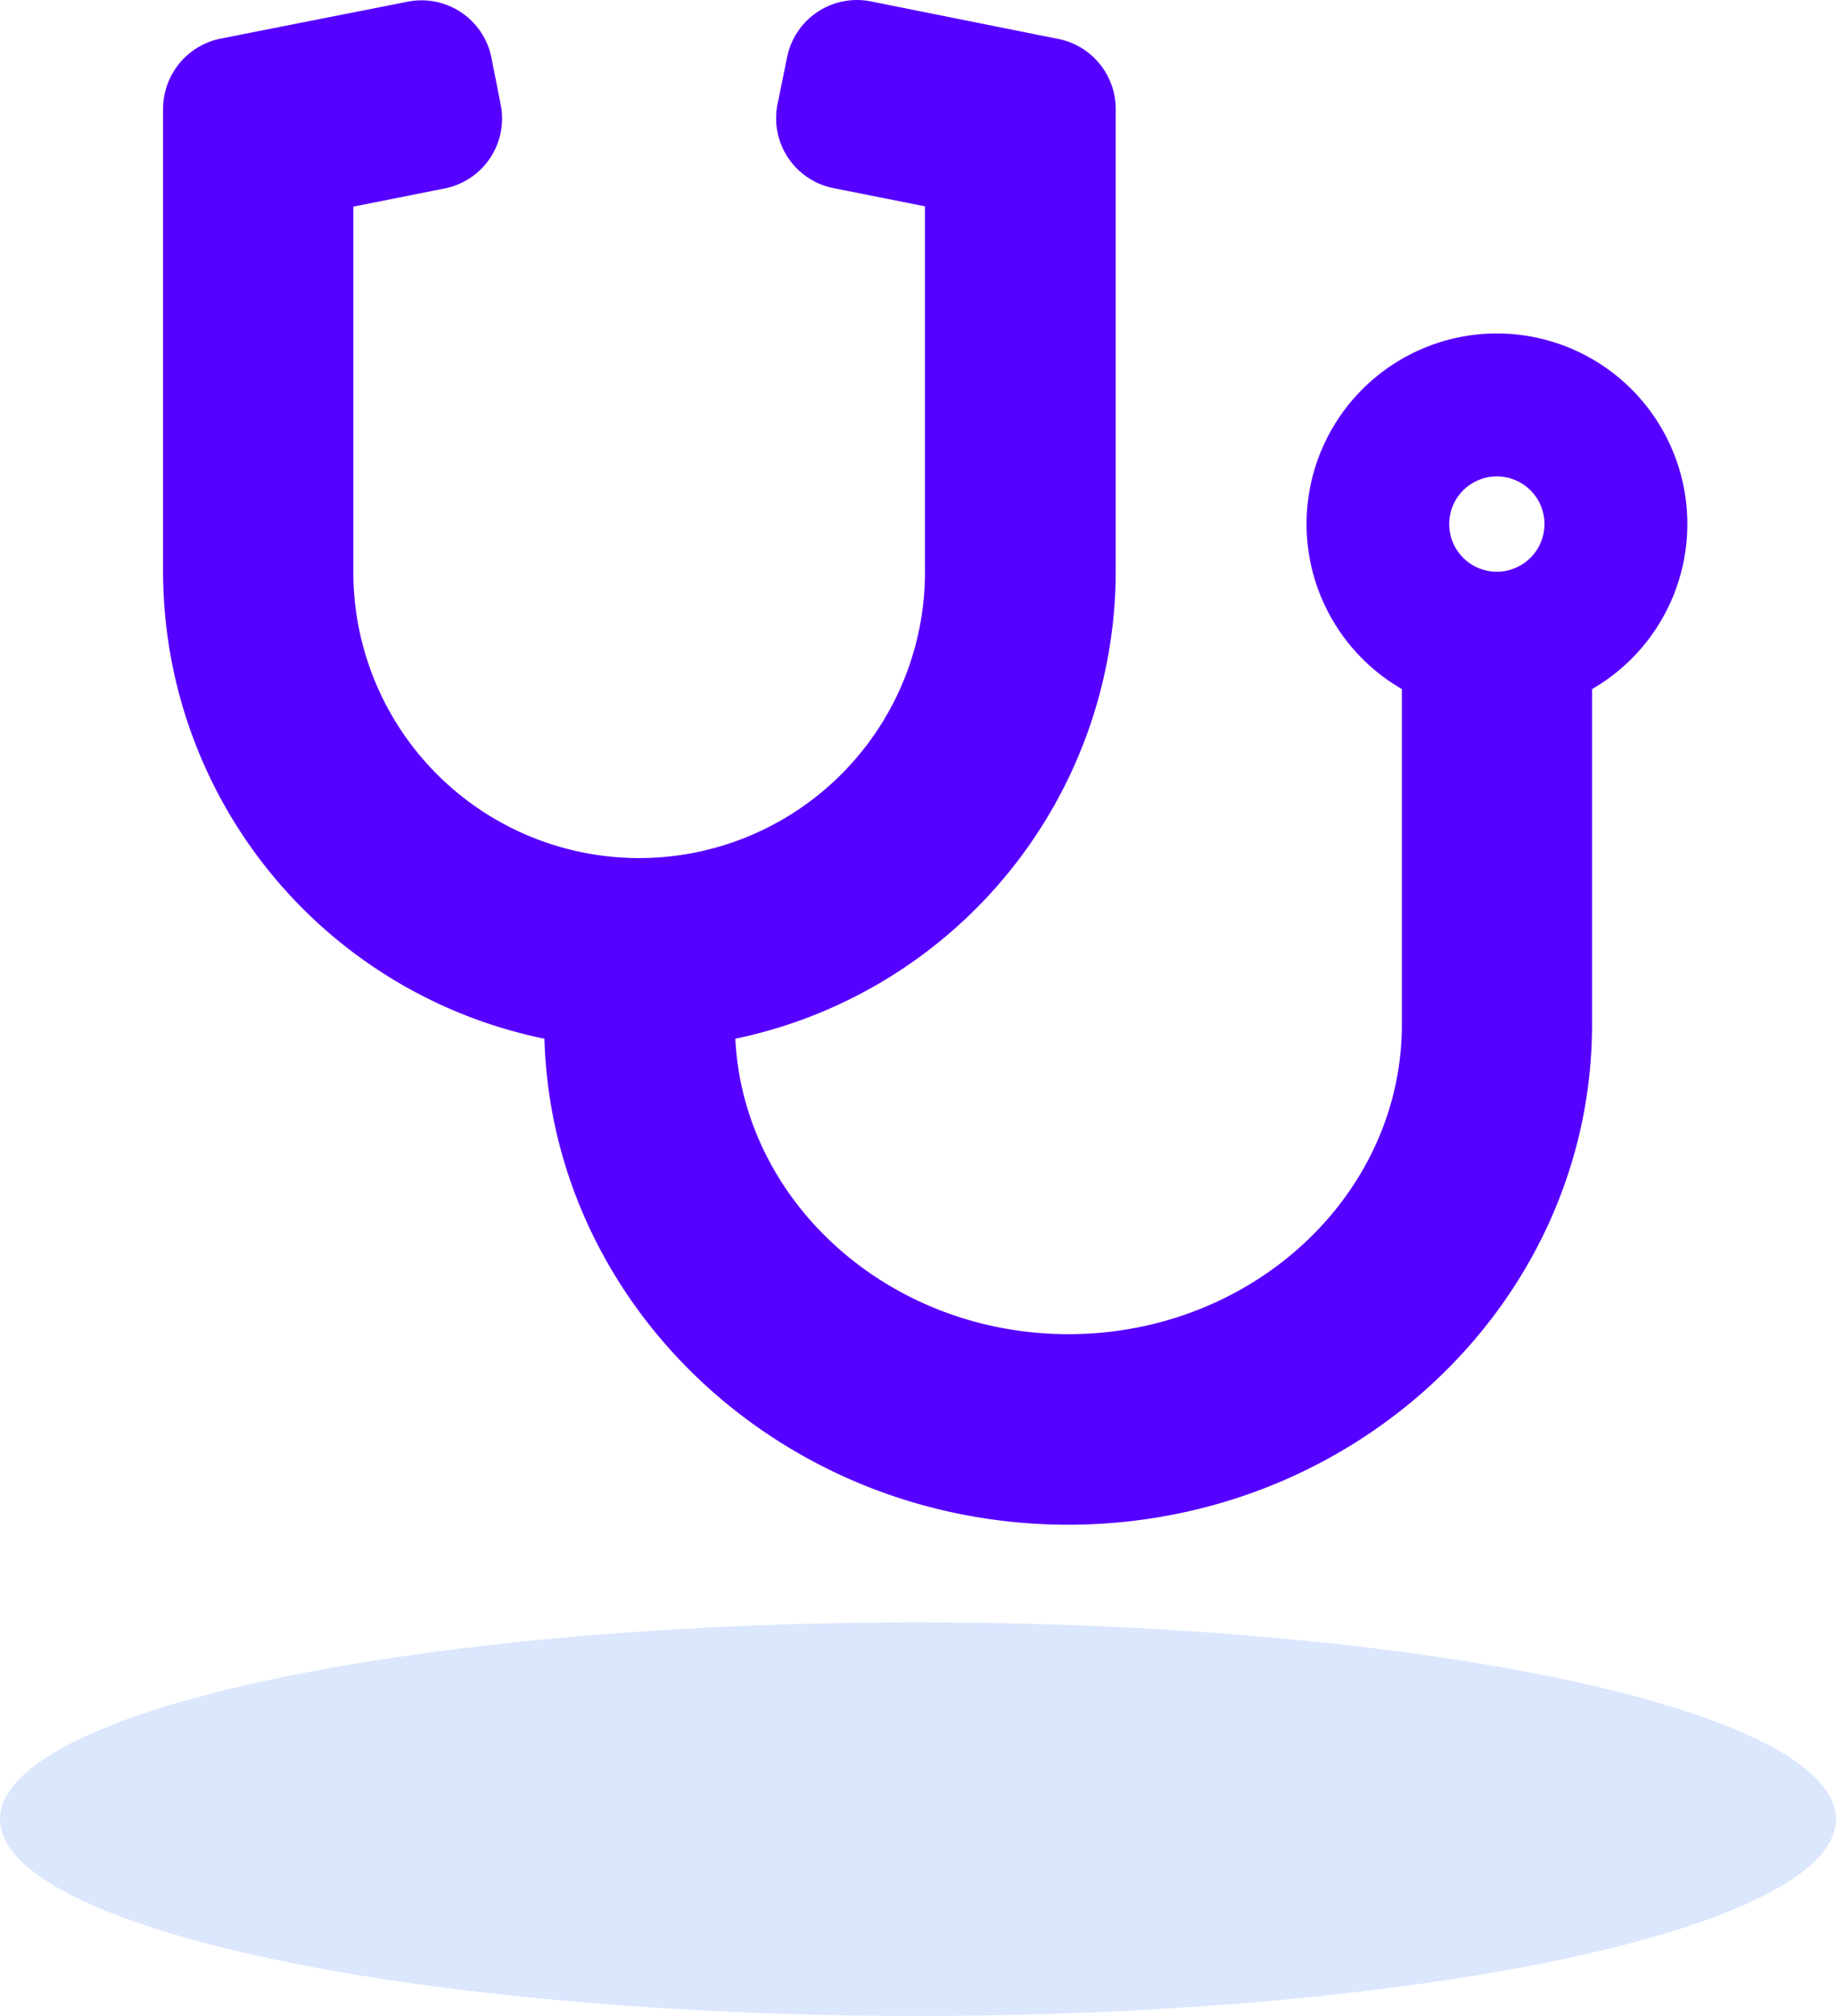 <svg xmlns="http://www.w3.org/2000/svg" width="112" height="122.927" viewBox="0 0 112 122.927"><g transform="translate(-324 -1528.073)"><ellipse cx="56" cy="12" rx="56" ry="12" transform="translate(324 1627)" fill="#dbe7fd"/><path d="M81.2,20.362a11.619,11.619,0,0,0-5.63,21.683V62.494c0,10.406-9.117,18.887-20.34,18.887-10.9,0-19.831-8.009-20.321-18.015A29.134,29.134,0,0,0,58.113,34.891V6.67a4.356,4.356,0,0,0-3.5-4.268L43.185.114a4.347,4.347,0,0,0-5.121,3.414l-.581,2.851A4.347,4.347,0,0,0,40.9,11.5l5.575,1.108V34.655a17.435,17.435,0,1,1-34.868.218V12.626l5.575-1.108A4.347,4.347,0,0,0,20.594,6.4l-.563-2.851A4.347,4.347,0,0,0,14.91.132L3.5,2.384A4.375,4.375,0,0,0,0,6.67V34.891A29.1,29.1,0,0,0,23.263,63.366C23.736,79.783,37.883,93,55.208,93,72.823,93,87.17,79.311,87.17,62.494V42.046A11.62,11.62,0,0,0,81.2,20.362Zm.163,14.528a2.906,2.906,0,1,1,2.906-2.906A2.914,2.914,0,0,1,81.359,34.891Z" transform="translate(333.948 1528.046)" fill="#5600ff"/></g></svg>